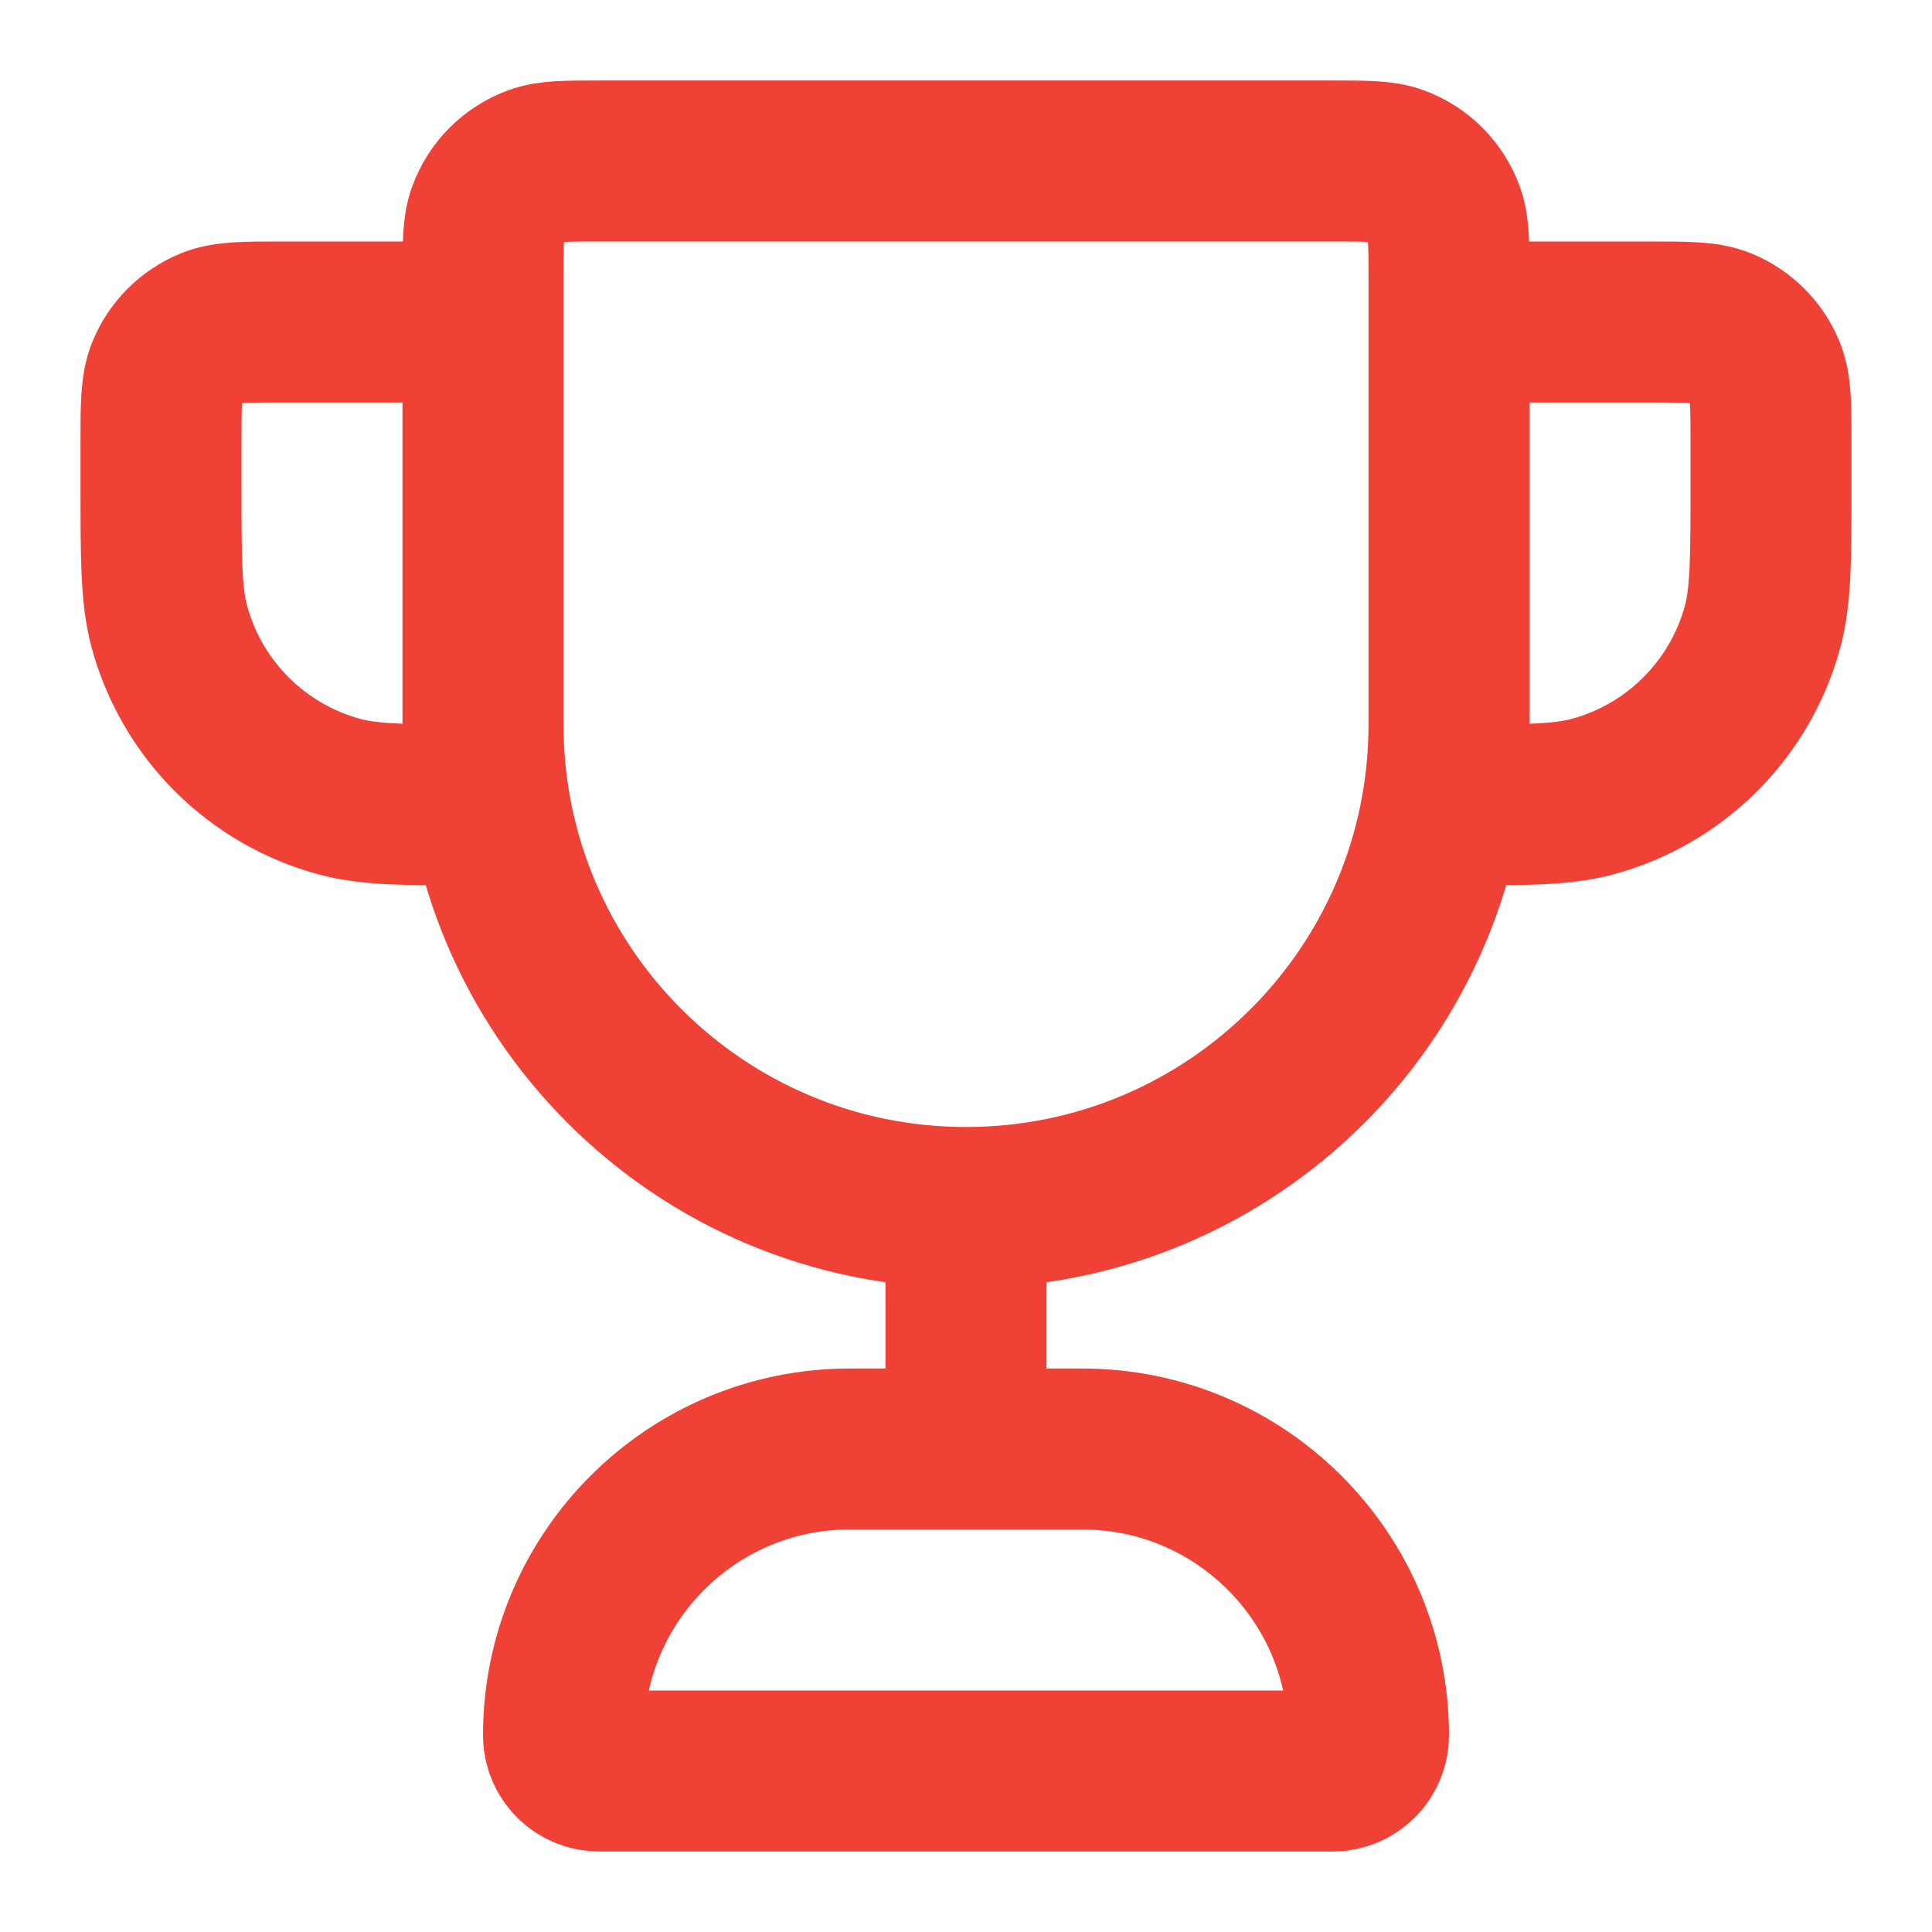 <svg width="48" height="48" viewBox="0 0 48 48" fill="none" xmlns="http://www.w3.org/2000/svg">
<path d="M24 30C17.373 30 12 24.627 12 18V6.889C12 6.061 12 5.647 12.121 5.316C12.323 4.76 12.76 4.323 13.316 4.121C13.647 4 14.061 4 14.889 4H33.111C33.939 4 34.353 4 34.684 4.121C35.24 4.323 35.677 4.76 35.879 5.316C36 5.647 36 6.061 36 6.889V18C36 24.627 30.627 30 24 30ZM24 30V36M36 8H41C41.932 8 42.398 8 42.765 8.152C43.255 8.355 43.645 8.745 43.848 9.235C44 9.602 44 10.068 44 11V12C44 13.86 44 14.79 43.796 15.553C43.241 17.623 41.623 19.241 39.553 19.796C38.79 20 37.86 20 36 20M12 8H7C6.068 8 5.602 8 5.235 8.152C4.745 8.355 4.355 8.745 4.152 9.235C4 9.602 4 10.068 4 11V12C4 13.86 4 14.79 4.204 15.553C4.759 17.623 6.377 19.241 8.447 19.796C9.21 20 10.14 20 12 20M14.889 44H33.111C33.602 44 34 43.602 34 43.111C34 39.184 30.816 36 26.889 36H21.111C17.184 36 14 39.184 14 43.111C14 43.602 14.398 44 14.889 44Z" stroke="#EF4136" stroke-width="4" stroke-linecap="round" stroke-linejoin="round"/>
</svg>
